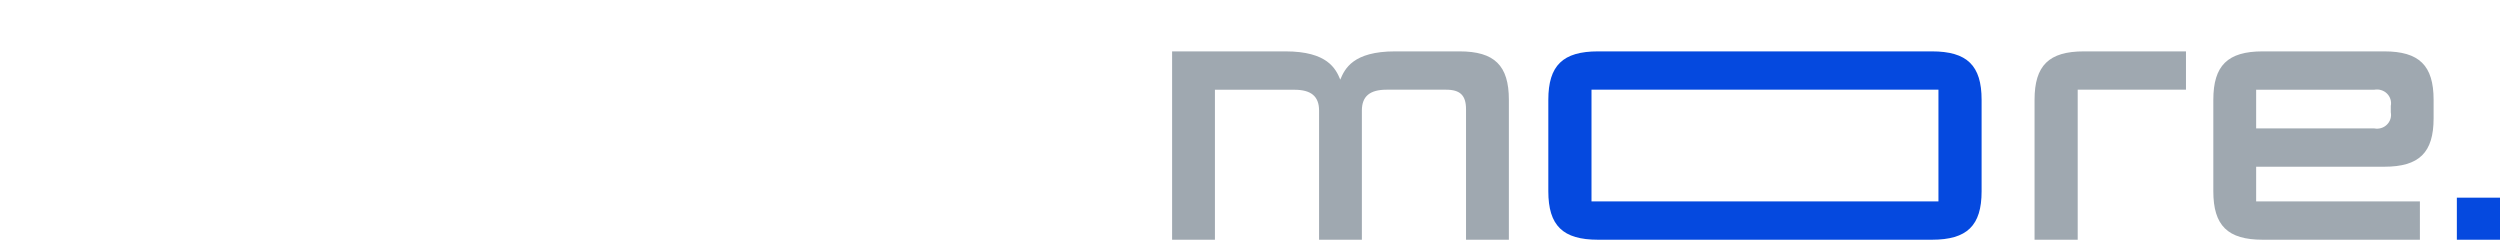 <svg width="100" height="10" viewBox="0 0 100 10" fill="none" xmlns="http://www.w3.org/2000/svg">
<path fill-rule="evenodd" clip-rule="evenodd" d="M95.371 6.669H90.246V8.055H96.796V9.589H90.507C89.109 9.589 88.533 9.024 88.533 7.652V3.992C88.533 2.62 89.109 2.055 90.507 2.055H95.371C96.769 2.055 97.344 2.62 97.344 3.992V4.732C97.344 6.104 96.769 6.669 95.371 6.669ZM95.632 4.235C95.65 4.147 95.645 4.055 95.618 3.969C95.591 3.883 95.543 3.804 95.478 3.741C95.413 3.677 95.333 3.63 95.245 3.604C95.157 3.577 95.064 3.572 94.974 3.589H90.246V5.137H94.974C95.064 5.154 95.157 5.149 95.245 5.123C95.332 5.097 95.412 5.05 95.477 4.986C95.542 4.922 95.59 4.844 95.617 4.757C95.644 4.671 95.649 4.58 95.632 4.491L95.632 4.235ZM83.108 9.589H81.382V3.992C81.382 2.62 81.957 2.055 83.355 2.055H87.439V3.588H83.108V9.589ZM58.641 4.368C58.641 3.817 58.408 3.588 57.846 3.588H55.462C54.804 3.588 54.475 3.844 54.475 4.421V9.589H52.763V4.423C52.763 3.844 52.434 3.59 51.776 3.59H48.597V9.589H46.884V2.055H51.418C53.104 2.055 53.432 2.754 53.611 3.185C53.79 2.754 54.119 2.055 55.804 2.055H58.381C59.779 2.055 60.355 2.62 60.355 3.992V9.589H58.641V4.368Z" fill="#9FA8B0"/>
<path fill-rule="evenodd" clip-rule="evenodd" d="M98.274 9.589V7.907H100V9.589H98.274ZM77.275 9.589H63.922C62.513 9.589 61.933 9.024 61.933 7.652V3.992C61.933 2.62 62.513 2.055 63.922 2.055H77.276C78.684 2.055 79.264 2.62 79.264 3.992V7.652C79.264 9.024 78.684 9.589 77.275 9.589ZM77.538 3.588H63.66V8.055H77.538L77.538 3.588Z" fill="#0549DF"/>
</svg>
